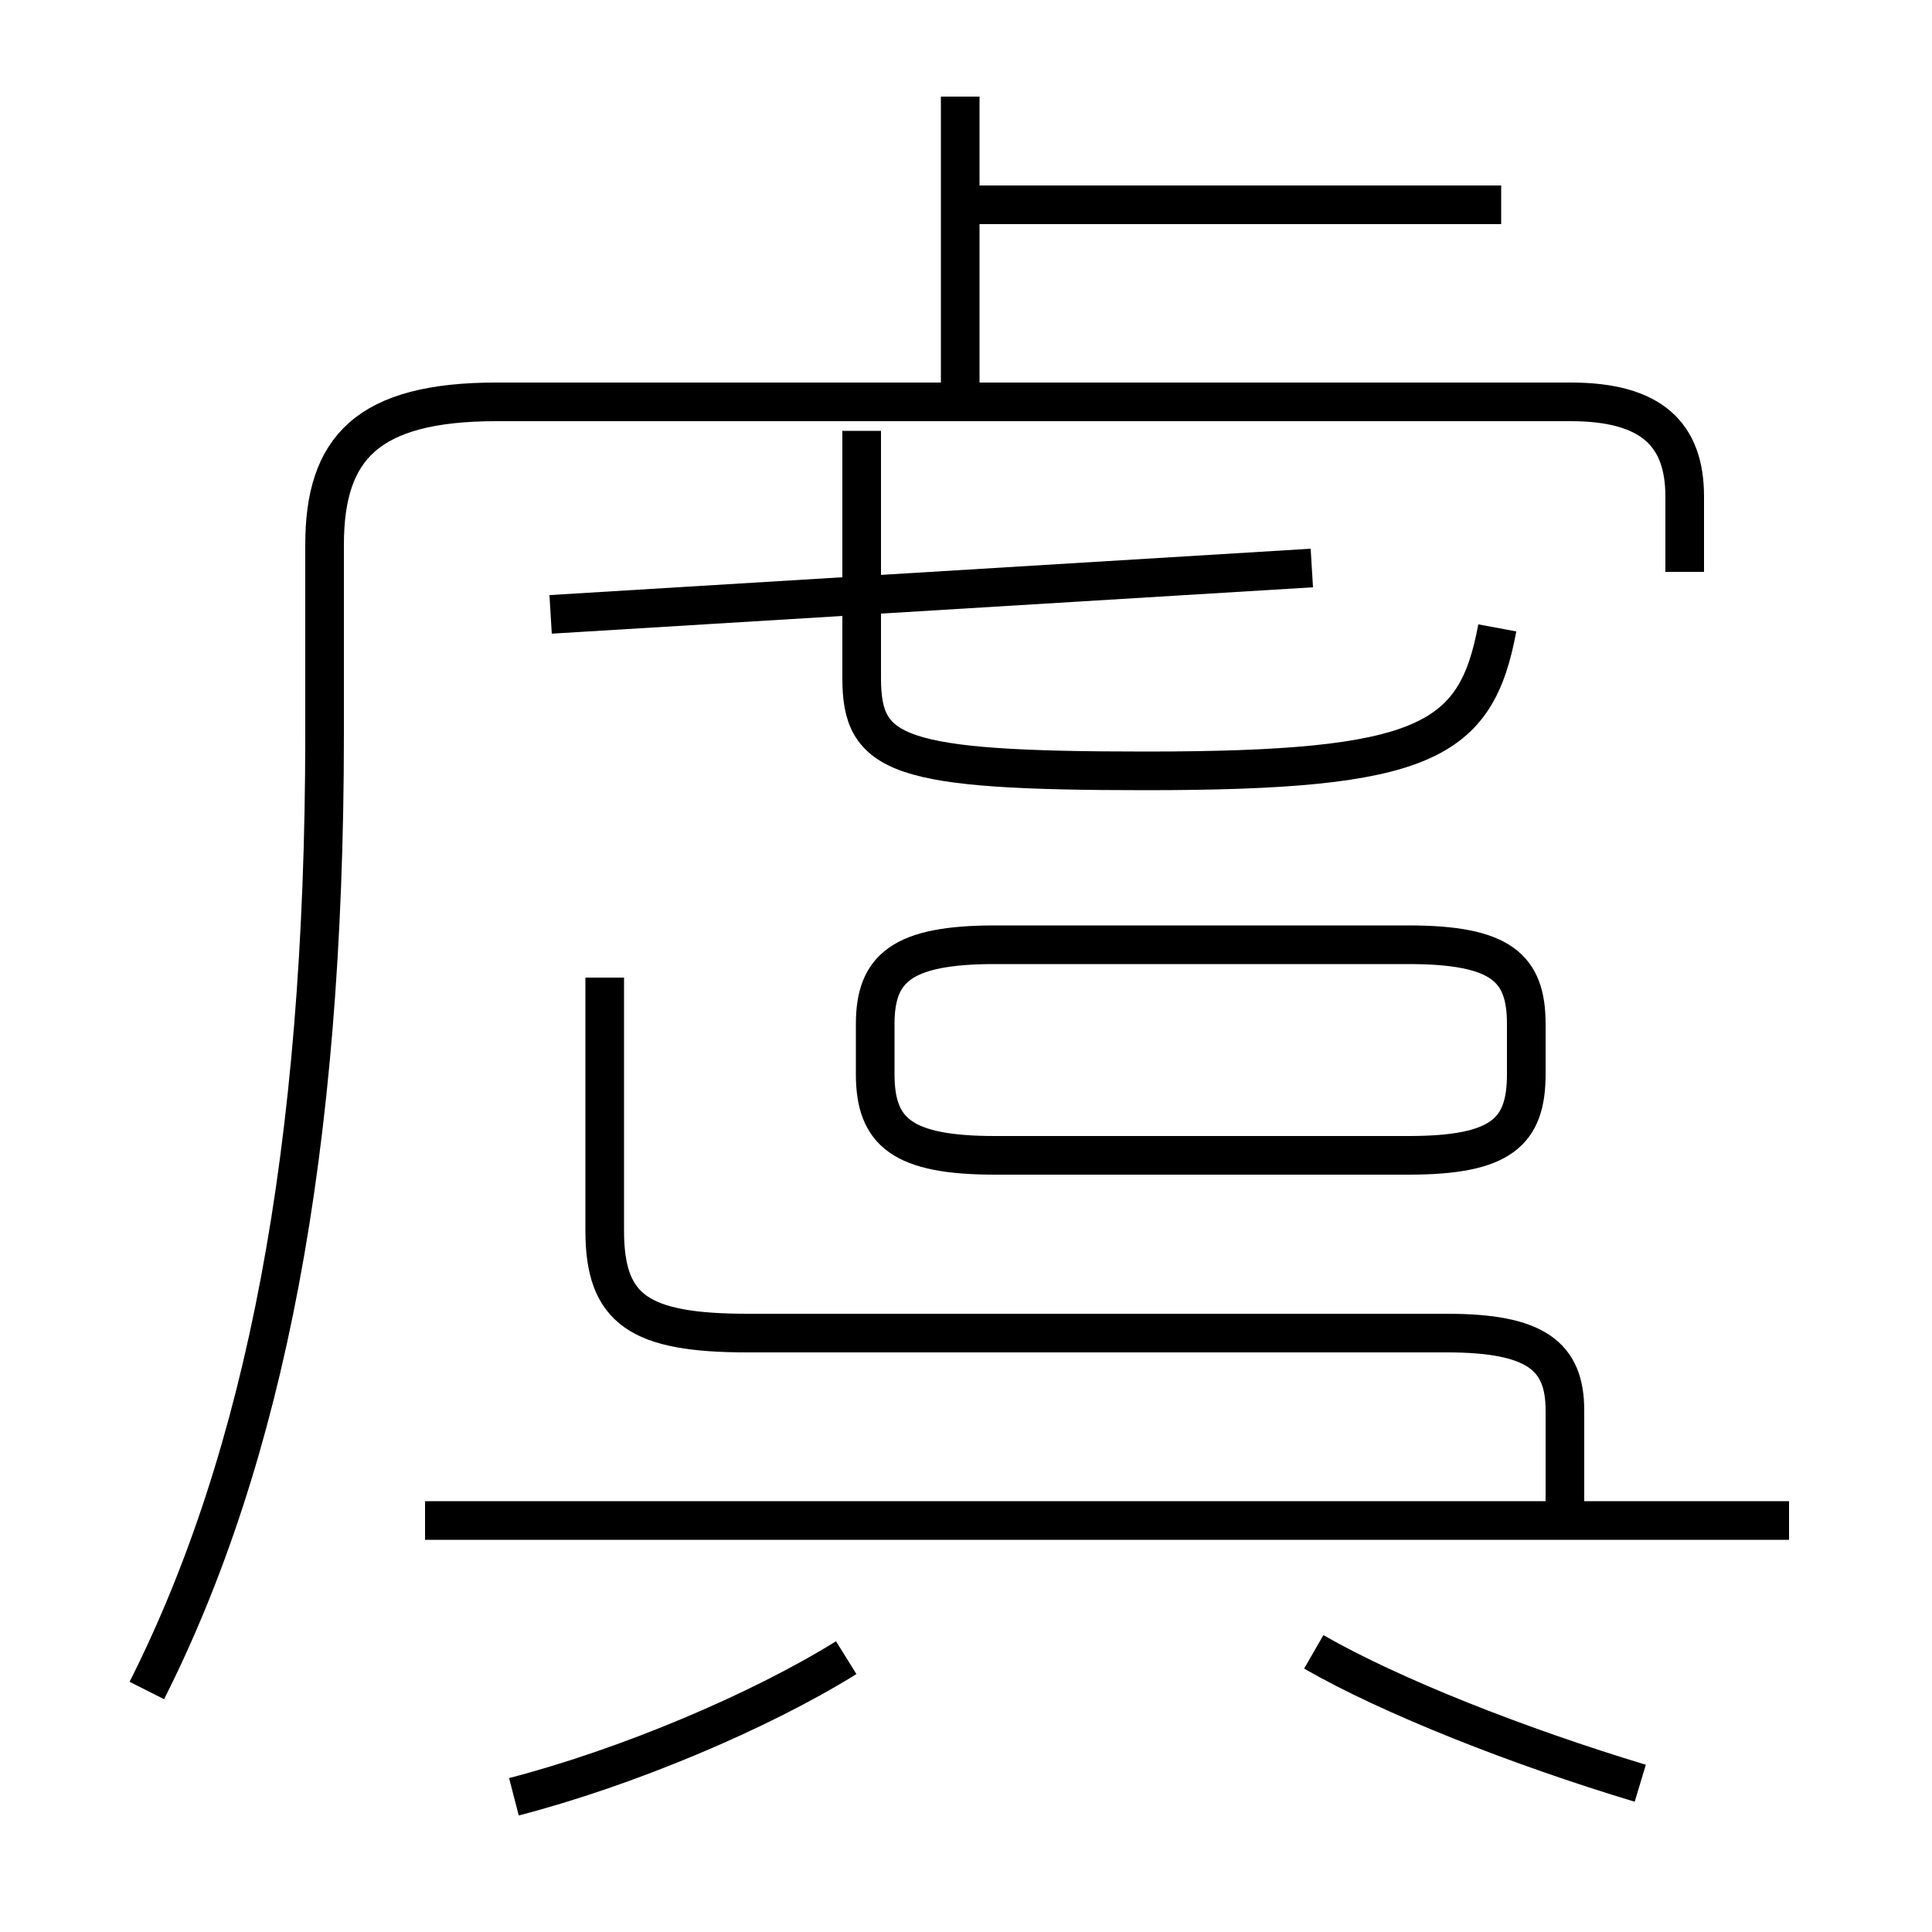 <?xml version='1.0' encoding='utf8'?>
<svg viewBox="0.0 -6.0 50.0 50.0" version="1.1" xmlns="http://www.w3.org/2000/svg">
<rect x="0.0" y="-6.0" width="50.0" height="50.0" fill="#808080" stroke="none"/>
<rect x="-1000" y="-1000" width="2000" height="2000" stroke="white" fill="white"/>
<g style="fill:white;stroke:#000000;  stroke-width:1">
<path d="M 3.8 -0.25 C 6.85 -6.3 8.4 -14.2 8.4 -25.0 L 8.4 -29.9 C 8.4 -32.4 9.5 -33.6 12.85 -33.6 L 40.65 -33.6 C 42.75 -33.6 43.6 -32.75 43.6 -31.15 L 43.6 -29.2 M 13.3 2.5 C 16.2 1.75 19.65 0.3 21.9 -1.1 M 46.3 -4.65 L 11.0 -4.65 M 42.45 2.15 C 39.3 1.2 36.0 -0.1 34.0 -1.25 M 40.5 -4.35 L 40.5 -7.5 C 40.5 -8.9 39.75 -9.5 37.45 -9.5 L 19.35 -9.5 C 16.55 -9.5 15.65 -10.1 15.65 -12.15 L 15.65 -18.7 M 25.75 -14.1 L 36.45 -14.1 C 38.85 -14.1 39.5 -14.7 39.5 -16.2 L 39.5 -17.5 C 39.5 -18.95 38.85 -19.55 36.45 -19.55 L 25.75 -19.55 C 23.35 -19.55 22.65 -18.95 22.65 -17.5 L 22.65 -16.2 C 22.65 -14.7 23.35 -14.1 25.75 -14.1 Z M 14.25 -28.1 L 33.95 -29.3 M 38.75 -27.75 C 38.2 -24.8 36.9 -24.05 29.65 -24.05 C 23.2 -24.05 22.3 -24.45 22.3 -26.45 L 22.3 -32.85 M 24.85 -34.05 L 24.85 -41.5 M 38.85 -38.7 L 24.95 -38.7" transform="translate(0.0 38.0)" />
</g>
</svg>